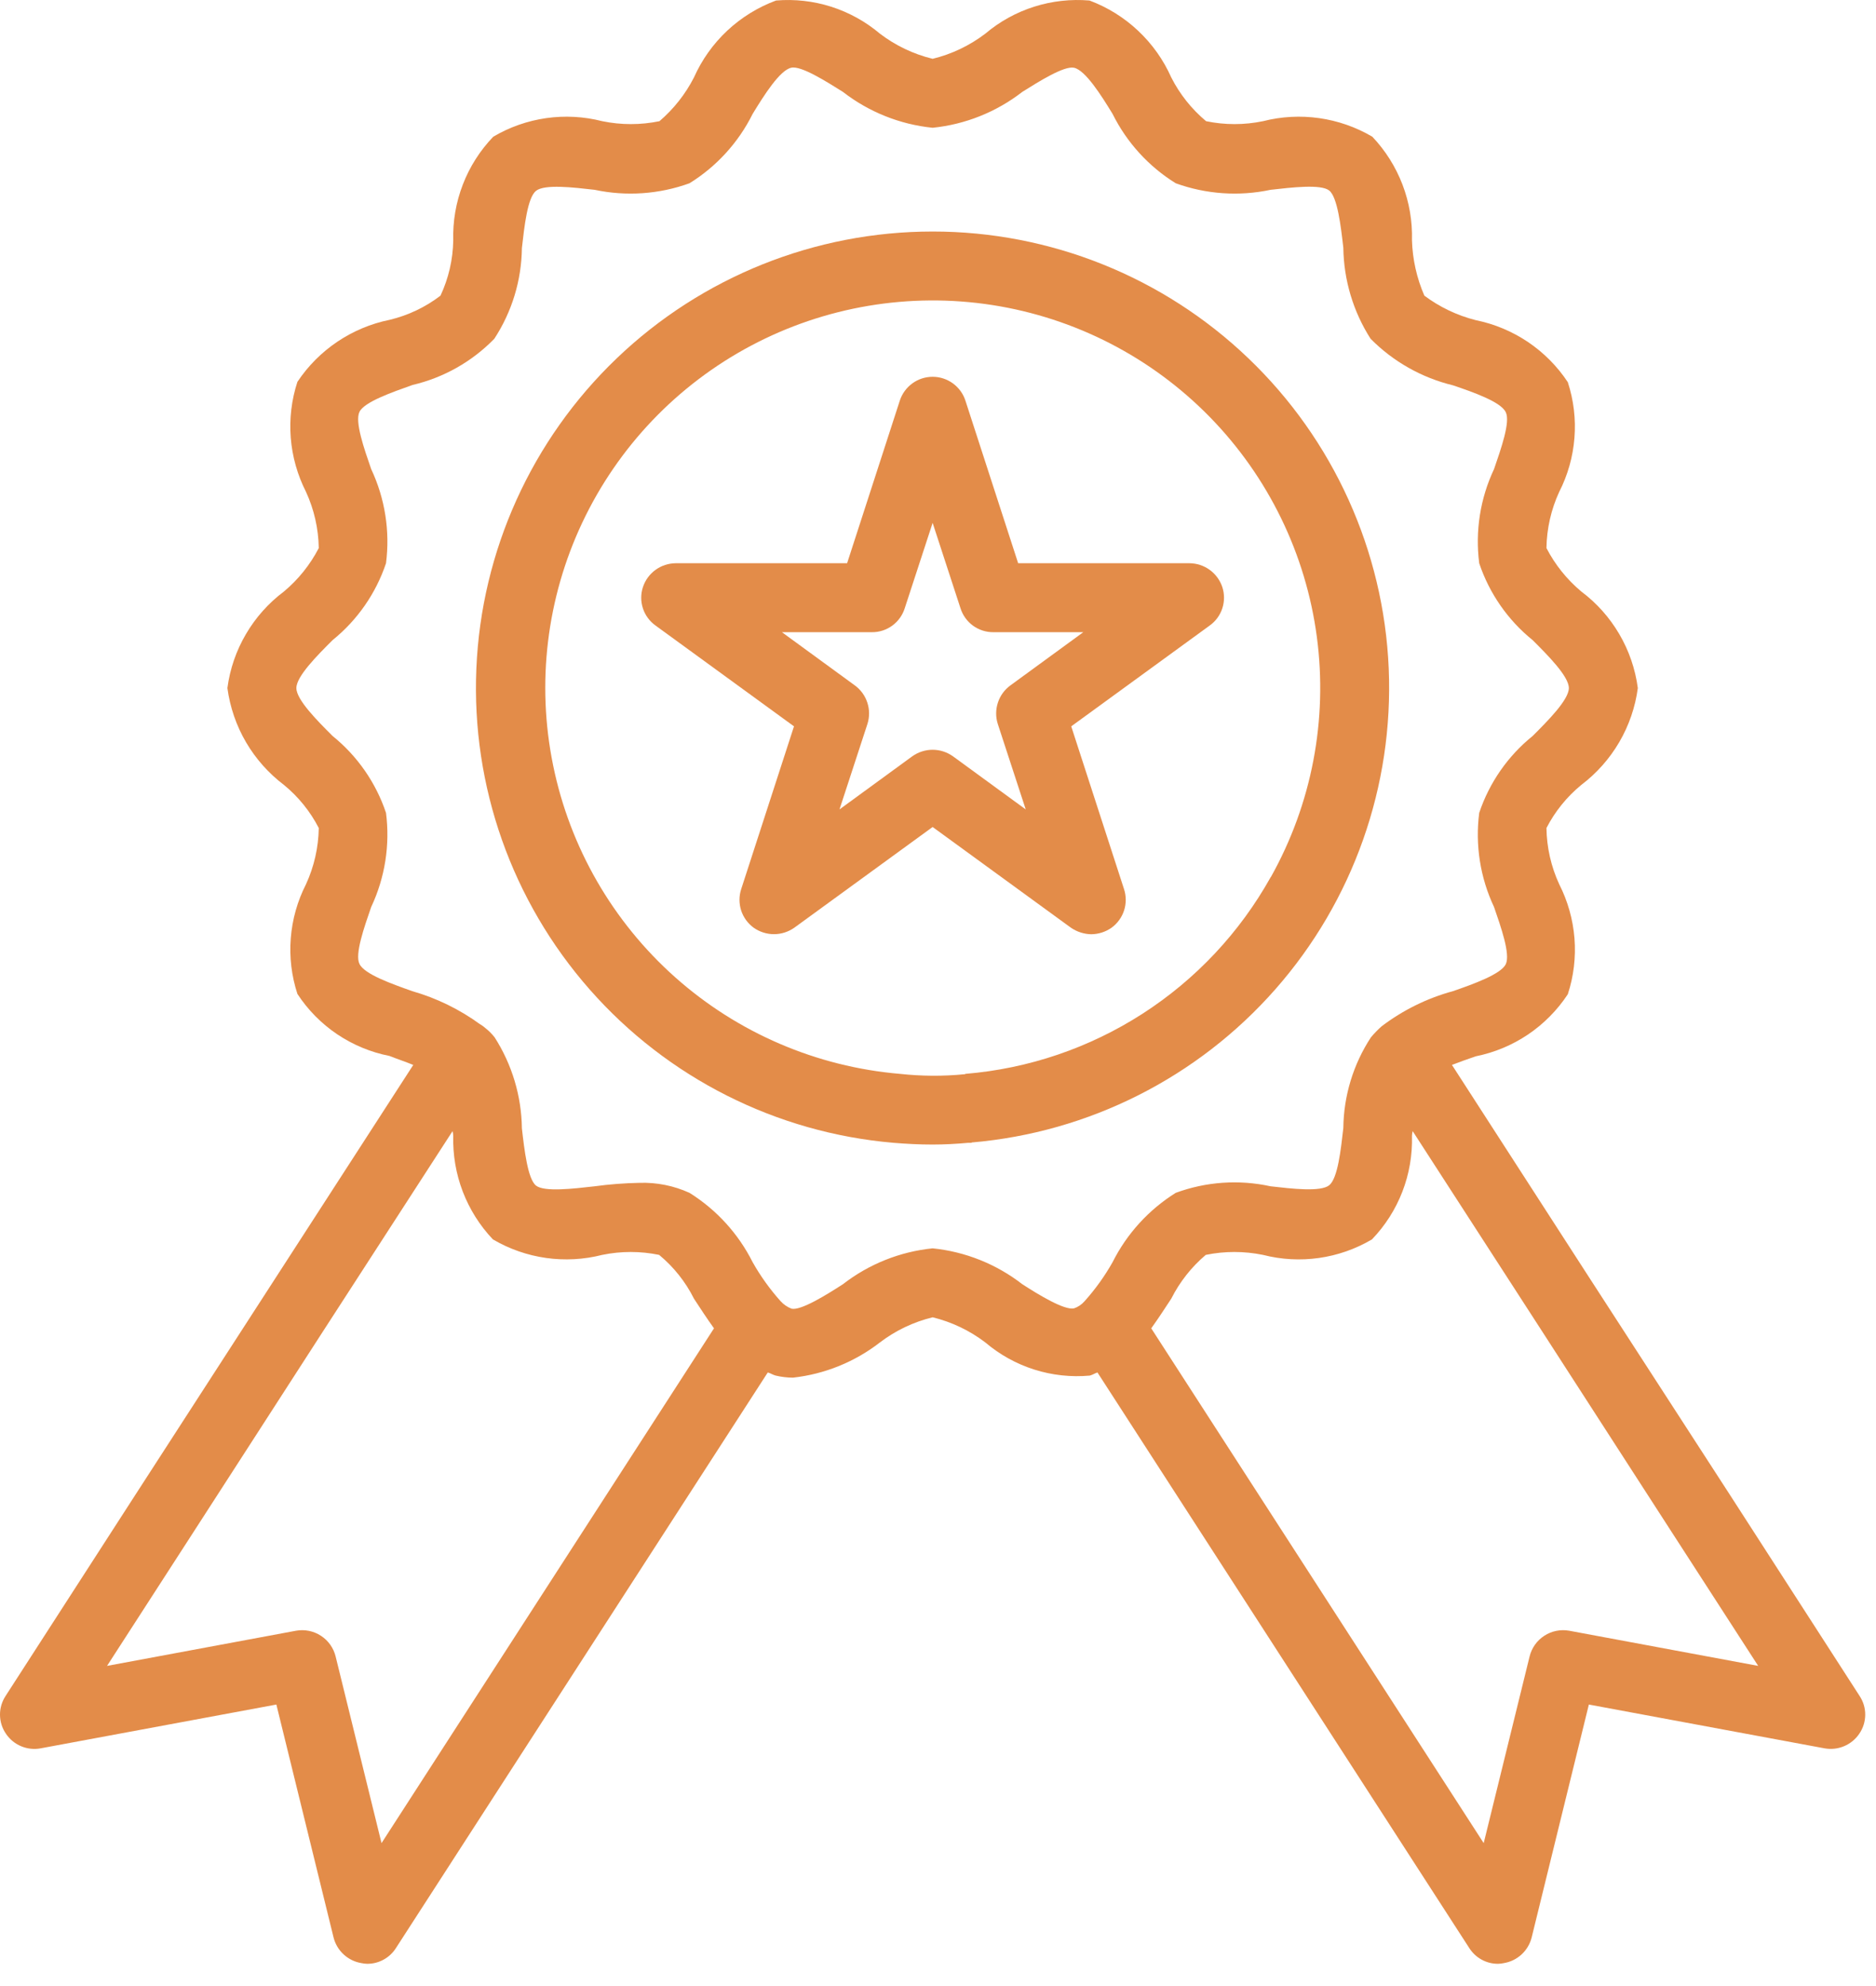 <svg width="51" height="54" viewBox="0 0 51 54" fill="none" xmlns="http://www.w3.org/2000/svg">
<path d="M33.229 15.961C33.166 15.774 33.047 15.611 32.887 15.495C32.727 15.379 32.535 15.316 32.338 15.314H27.679L26.244 10.889C26.183 10.702 26.063 10.539 25.903 10.423C25.743 10.307 25.551 10.245 25.354 10.245C25.156 10.245 24.964 10.307 24.804 10.423C24.644 10.539 24.525 10.702 24.463 10.889L23.029 15.314H18.369C18.172 15.316 17.98 15.379 17.82 15.495C17.66 15.611 17.541 15.774 17.479 15.961C17.416 16.15 17.416 16.355 17.479 16.544C17.541 16.733 17.663 16.896 17.825 17.011L21.585 19.749L20.15 24.174C20.088 24.362 20.088 24.565 20.148 24.754C20.209 24.942 20.328 25.107 20.488 25.224C20.65 25.338 20.843 25.4 21.041 25.4C21.239 25.4 21.432 25.338 21.594 25.224L25.354 22.486L29.113 25.224C29.276 25.336 29.468 25.398 29.666 25.402C29.864 25.4 30.057 25.338 30.219 25.224C30.379 25.107 30.498 24.942 30.559 24.754C30.619 24.565 30.619 24.362 30.557 24.174L29.122 19.749L32.882 17.011C33.044 16.896 33.166 16.733 33.228 16.544C33.291 16.355 33.291 16.15 33.229 15.961ZM27.472 18.633C27.311 18.749 27.191 18.913 27.129 19.102C27.067 19.291 27.065 19.494 27.125 19.683L27.885 22.008L25.907 20.564C25.745 20.449 25.552 20.386 25.354 20.386C25.155 20.386 24.962 20.449 24.8 20.564L22.822 22.008L23.582 19.683C23.642 19.494 23.641 19.291 23.578 19.102C23.516 18.913 23.396 18.749 23.235 18.633L21.257 17.189H23.704C23.902 17.191 24.095 17.128 24.255 17.012C24.415 16.896 24.534 16.731 24.594 16.543L25.354 14.217L26.113 16.543C26.173 16.731 26.292 16.896 26.452 17.012C26.612 17.128 26.806 17.191 27.004 17.189H29.45L27.472 18.633Z" fill="#E38C49"/>
<path d="M25.354 6.295C22.153 6.295 19.076 7.53 16.765 9.744C14.453 11.958 13.086 14.979 12.95 18.177C12.813 21.374 13.917 24.501 16.031 26.904C18.145 29.308 21.105 30.801 24.294 31.073C24.65 31.102 24.997 31.12 25.354 31.12C25.672 31.12 26 31.102 26.319 31.073H26.413V31.064C29.601 30.792 32.56 29.299 34.673 26.896C36.786 24.494 37.889 21.369 37.753 18.172C37.616 14.976 36.25 11.956 33.939 9.743C31.629 7.529 28.553 6.294 25.354 6.295ZM34.55 23.845C34.548 23.845 34.545 23.846 34.544 23.848C34.542 23.85 34.541 23.852 34.541 23.855C33.702 25.358 32.507 26.631 31.06 27.563C29.613 28.495 27.959 29.057 26.244 29.198L26.235 29.208H26.225C25.639 29.266 25.049 29.262 24.463 29.198C22.197 29.005 20.054 28.084 18.355 26.572C16.656 25.06 15.492 23.039 15.037 20.81C14.581 18.582 14.86 16.266 15.83 14.209C16.8 12.152 18.41 10.464 20.419 9.398C22.428 8.332 24.729 7.945 26.976 8.294C29.224 8.644 31.297 9.711 32.888 11.337C34.478 12.963 35.499 15.06 35.799 17.315C36.099 19.569 35.661 21.86 34.55 23.845Z" fill="#E38C49"/>
<path d="M50.553 46.111L47.029 40.645C44.507 36.755 41.988 32.858 39.472 28.955C39.669 28.88 39.894 28.796 40.119 28.721C40.627 28.619 41.11 28.417 41.54 28.128C41.969 27.838 42.337 27.466 42.622 27.033C42.782 26.544 42.843 26.027 42.803 25.514C42.762 25.001 42.621 24.501 42.388 24.042C42.167 23.563 42.049 23.042 42.041 22.514C42.273 22.063 42.596 21.664 42.988 21.342C43.405 21.026 43.756 20.631 44.02 20.179C44.284 19.727 44.456 19.227 44.525 18.708C44.456 18.19 44.285 17.691 44.021 17.241C43.757 16.79 43.406 16.396 42.988 16.083C42.597 15.756 42.275 15.354 42.041 14.902C42.049 14.374 42.167 13.853 42.388 13.374C42.621 12.917 42.762 12.418 42.802 11.906C42.843 11.395 42.781 10.88 42.622 10.392C42.337 9.96 41.968 9.589 41.539 9.299C41.109 9.01 40.627 8.808 40.119 8.705C39.614 8.577 39.139 8.351 38.722 8.039C38.515 7.562 38.4 7.05 38.385 6.53C38.399 6.013 38.311 5.499 38.126 5.016C37.941 4.534 37.663 4.092 37.307 3.717C36.411 3.19 35.342 3.038 34.335 3.295C33.825 3.401 33.298 3.401 32.788 3.295C32.395 2.967 32.073 2.562 31.841 2.105C31.628 1.626 31.322 1.195 30.94 0.836C30.559 0.477 30.11 0.198 29.619 0.014C29.111 -0.029 28.6 0.028 28.114 0.182C27.628 0.336 27.177 0.585 26.788 0.914C26.362 1.239 25.874 1.472 25.354 1.599C24.833 1.472 24.345 1.239 23.919 0.914C23.531 0.586 23.082 0.338 22.598 0.183C22.114 0.029 21.604 -0.029 21.097 0.014C20.605 0.196 20.154 0.475 19.77 0.834C19.387 1.193 19.08 1.625 18.866 2.105C18.634 2.559 18.315 2.963 17.928 3.295C17.415 3.401 16.886 3.401 16.372 3.295C15.368 3.038 14.302 3.19 13.41 3.717C13.05 4.092 12.768 4.534 12.582 5.019C12.395 5.503 12.307 6.02 12.322 6.539C12.313 7.058 12.194 7.569 11.975 8.039C11.567 8.351 11.097 8.575 10.597 8.695C9.569 8.903 8.666 9.51 8.085 10.383C7.925 10.872 7.864 11.389 7.904 11.902C7.945 12.415 8.086 12.915 8.319 13.374C8.539 13.853 8.658 14.374 8.666 14.902C8.432 15.354 8.11 15.756 7.719 16.083C7.301 16.396 6.95 16.79 6.686 17.241C6.422 17.691 6.25 18.19 6.182 18.708C6.252 19.227 6.423 19.727 6.687 20.179C6.951 20.631 7.302 21.026 7.719 21.342C8.112 21.664 8.434 22.063 8.666 22.514C8.658 23.042 8.539 23.563 8.319 24.042C8.086 24.499 7.945 24.998 7.905 25.51C7.864 26.021 7.926 26.536 8.085 27.024C8.368 27.458 8.736 27.831 9.166 28.121C9.596 28.41 10.079 28.611 10.588 28.711C10.803 28.796 11.028 28.87 11.235 28.955C8.713 32.855 6.194 36.752 3.679 40.645L0.153 46.111C0.052 46.264 -0.002 46.444 3.8018e-05 46.628C0.002 46.812 0.058 46.991 0.163 47.142C0.265 47.294 0.409 47.411 0.577 47.481C0.745 47.551 0.931 47.571 1.11 47.536L7.513 46.346L9.069 52.683C9.114 52.86 9.21 53.02 9.345 53.143C9.48 53.267 9.648 53.348 9.829 53.377C9.878 53.388 9.928 53.394 9.979 53.395C10.136 53.397 10.29 53.358 10.428 53.282C10.566 53.207 10.682 53.097 10.766 52.964L20.872 37.317C20.947 37.336 21.013 37.383 21.088 37.402C21.241 37.438 21.399 37.457 21.557 37.458C22.417 37.363 23.235 37.032 23.919 36.502C24.345 36.177 24.833 35.944 25.354 35.817C25.874 35.944 26.362 36.177 26.788 36.502C27.178 36.833 27.63 37.084 28.117 37.238C28.605 37.393 29.119 37.448 29.628 37.402C29.703 37.383 29.769 37.336 29.835 37.317L39.941 52.964C40.025 53.097 40.141 53.207 40.279 53.282C40.417 53.358 40.571 53.397 40.728 53.395C40.779 53.394 40.829 53.388 40.879 53.377C41.059 53.348 41.227 53.267 41.362 53.143C41.497 53.02 41.593 52.86 41.638 52.683L43.194 46.346L49.597 47.536C49.776 47.569 49.961 47.55 50.129 47.48C50.297 47.41 50.442 47.293 50.544 47.142C50.649 46.991 50.705 46.812 50.707 46.628C50.709 46.444 50.655 46.264 50.553 46.111ZM10.372 50.114L9.125 45.042C9.069 44.81 8.926 44.607 8.726 44.477C8.526 44.346 8.283 44.297 8.047 44.339L2.91 45.295L5.253 41.667C7.597 38.03 9.947 34.392 12.303 30.755C12.314 30.798 12.32 30.842 12.322 30.886C12.308 31.403 12.396 31.917 12.581 32.4C12.766 32.882 13.044 33.324 13.4 33.699C14.297 34.226 15.365 34.377 16.372 34.12C16.883 34.015 17.409 34.015 17.919 34.12C18.314 34.447 18.637 34.853 18.866 35.311C19.044 35.583 19.222 35.855 19.41 36.117L10.372 50.114ZM29.479 35.386C29.403 35.472 29.306 35.537 29.197 35.574C28.935 35.63 28.241 35.208 27.791 34.917C27.086 34.37 26.241 34.032 25.354 33.942C24.466 34.032 23.621 34.37 22.916 34.917C22.466 35.208 21.772 35.639 21.519 35.583C21.404 35.539 21.301 35.468 21.219 35.377C20.929 35.052 20.674 34.697 20.46 34.317C20.072 33.544 19.478 32.892 18.744 32.433C18.318 32.239 17.853 32.146 17.385 32.161C16.977 32.169 16.57 32.2 16.166 32.255C15.585 32.321 14.797 32.414 14.572 32.236C14.347 32.058 14.254 31.261 14.188 30.68C14.177 29.802 13.92 28.945 13.447 28.205C13.373 28.111 13.288 28.026 13.194 27.952C13.158 27.921 13.121 27.893 13.082 27.867L13.072 27.858H13.063C12.502 27.448 11.874 27.14 11.207 26.949C10.653 26.752 9.903 26.489 9.772 26.208C9.641 25.945 9.903 25.205 10.091 24.661C10.466 23.864 10.606 22.976 10.494 22.102C10.219 21.281 9.715 20.555 9.041 20.011C8.629 19.599 8.057 19.027 8.057 18.708C8.057 18.389 8.629 17.817 9.041 17.405C9.715 16.861 10.219 16.135 10.494 15.314C10.606 14.44 10.466 13.552 10.091 12.755C9.903 12.211 9.641 11.47 9.772 11.199C9.903 10.927 10.663 10.664 11.216 10.467C12.061 10.269 12.832 9.833 13.438 9.211C13.918 8.477 14.178 7.622 14.188 6.745C14.254 6.164 14.338 5.377 14.572 5.189C14.807 5.002 15.585 5.095 16.166 5.161C17.025 5.344 17.918 5.282 18.744 4.983C19.48 4.527 20.075 3.874 20.46 3.099C20.769 2.592 21.2 1.908 21.51 1.842C21.772 1.777 22.466 2.217 22.916 2.499C23.621 3.046 24.466 3.384 25.354 3.474C26.241 3.384 27.086 3.046 27.791 2.499C28.241 2.217 28.925 1.786 29.197 1.842C29.507 1.908 29.938 2.592 30.247 3.099C30.632 3.874 31.227 4.527 31.963 4.983C32.789 5.282 33.682 5.344 34.541 5.161C35.122 5.095 35.91 5.002 36.135 5.18C36.36 5.358 36.453 6.155 36.519 6.736C36.531 7.614 36.787 8.471 37.26 9.211C37.875 9.833 38.651 10.271 39.5 10.477C40.053 10.664 40.803 10.927 40.935 11.208C41.066 11.47 40.803 12.211 40.616 12.755C40.24 13.552 40.101 14.44 40.213 15.314C40.488 16.135 40.992 16.861 41.666 17.405C42.078 17.817 42.65 18.389 42.65 18.708C42.65 19.027 42.078 19.599 41.666 20.011C40.992 20.555 40.488 21.281 40.213 22.102C40.101 22.976 40.24 23.864 40.616 24.661C40.803 25.205 41.066 25.945 40.935 26.217C40.803 26.489 40.044 26.761 39.5 26.949C38.798 27.14 38.14 27.465 37.56 27.905C37.456 27.998 37.359 28.098 37.269 28.205C36.789 28.939 36.529 29.794 36.519 30.671C36.453 31.252 36.369 32.039 36.135 32.227C35.9 32.414 35.122 32.321 34.541 32.255C33.682 32.067 32.788 32.129 31.963 32.433C31.229 32.892 30.635 33.544 30.247 34.317C30.031 34.7 29.773 35.059 29.479 35.386ZM42.66 44.339C42.424 44.297 42.181 44.346 41.981 44.477C41.781 44.607 41.638 44.81 41.582 45.042L40.335 50.114L31.297 36.117C31.485 35.855 31.663 35.583 31.841 35.311C32.071 34.855 32.389 34.451 32.779 34.12C33.292 34.015 33.821 34.015 34.335 34.12C35.339 34.378 36.405 34.226 37.297 33.699C37.656 33.326 37.937 32.885 38.124 32.402C38.311 31.919 38.399 31.404 38.385 30.886C38.386 30.842 38.393 30.798 38.404 30.755C40.757 34.392 43.107 38.03 45.453 41.667L47.797 45.295L42.66 44.339Z" fill="#E38C49"/>
</svg>

